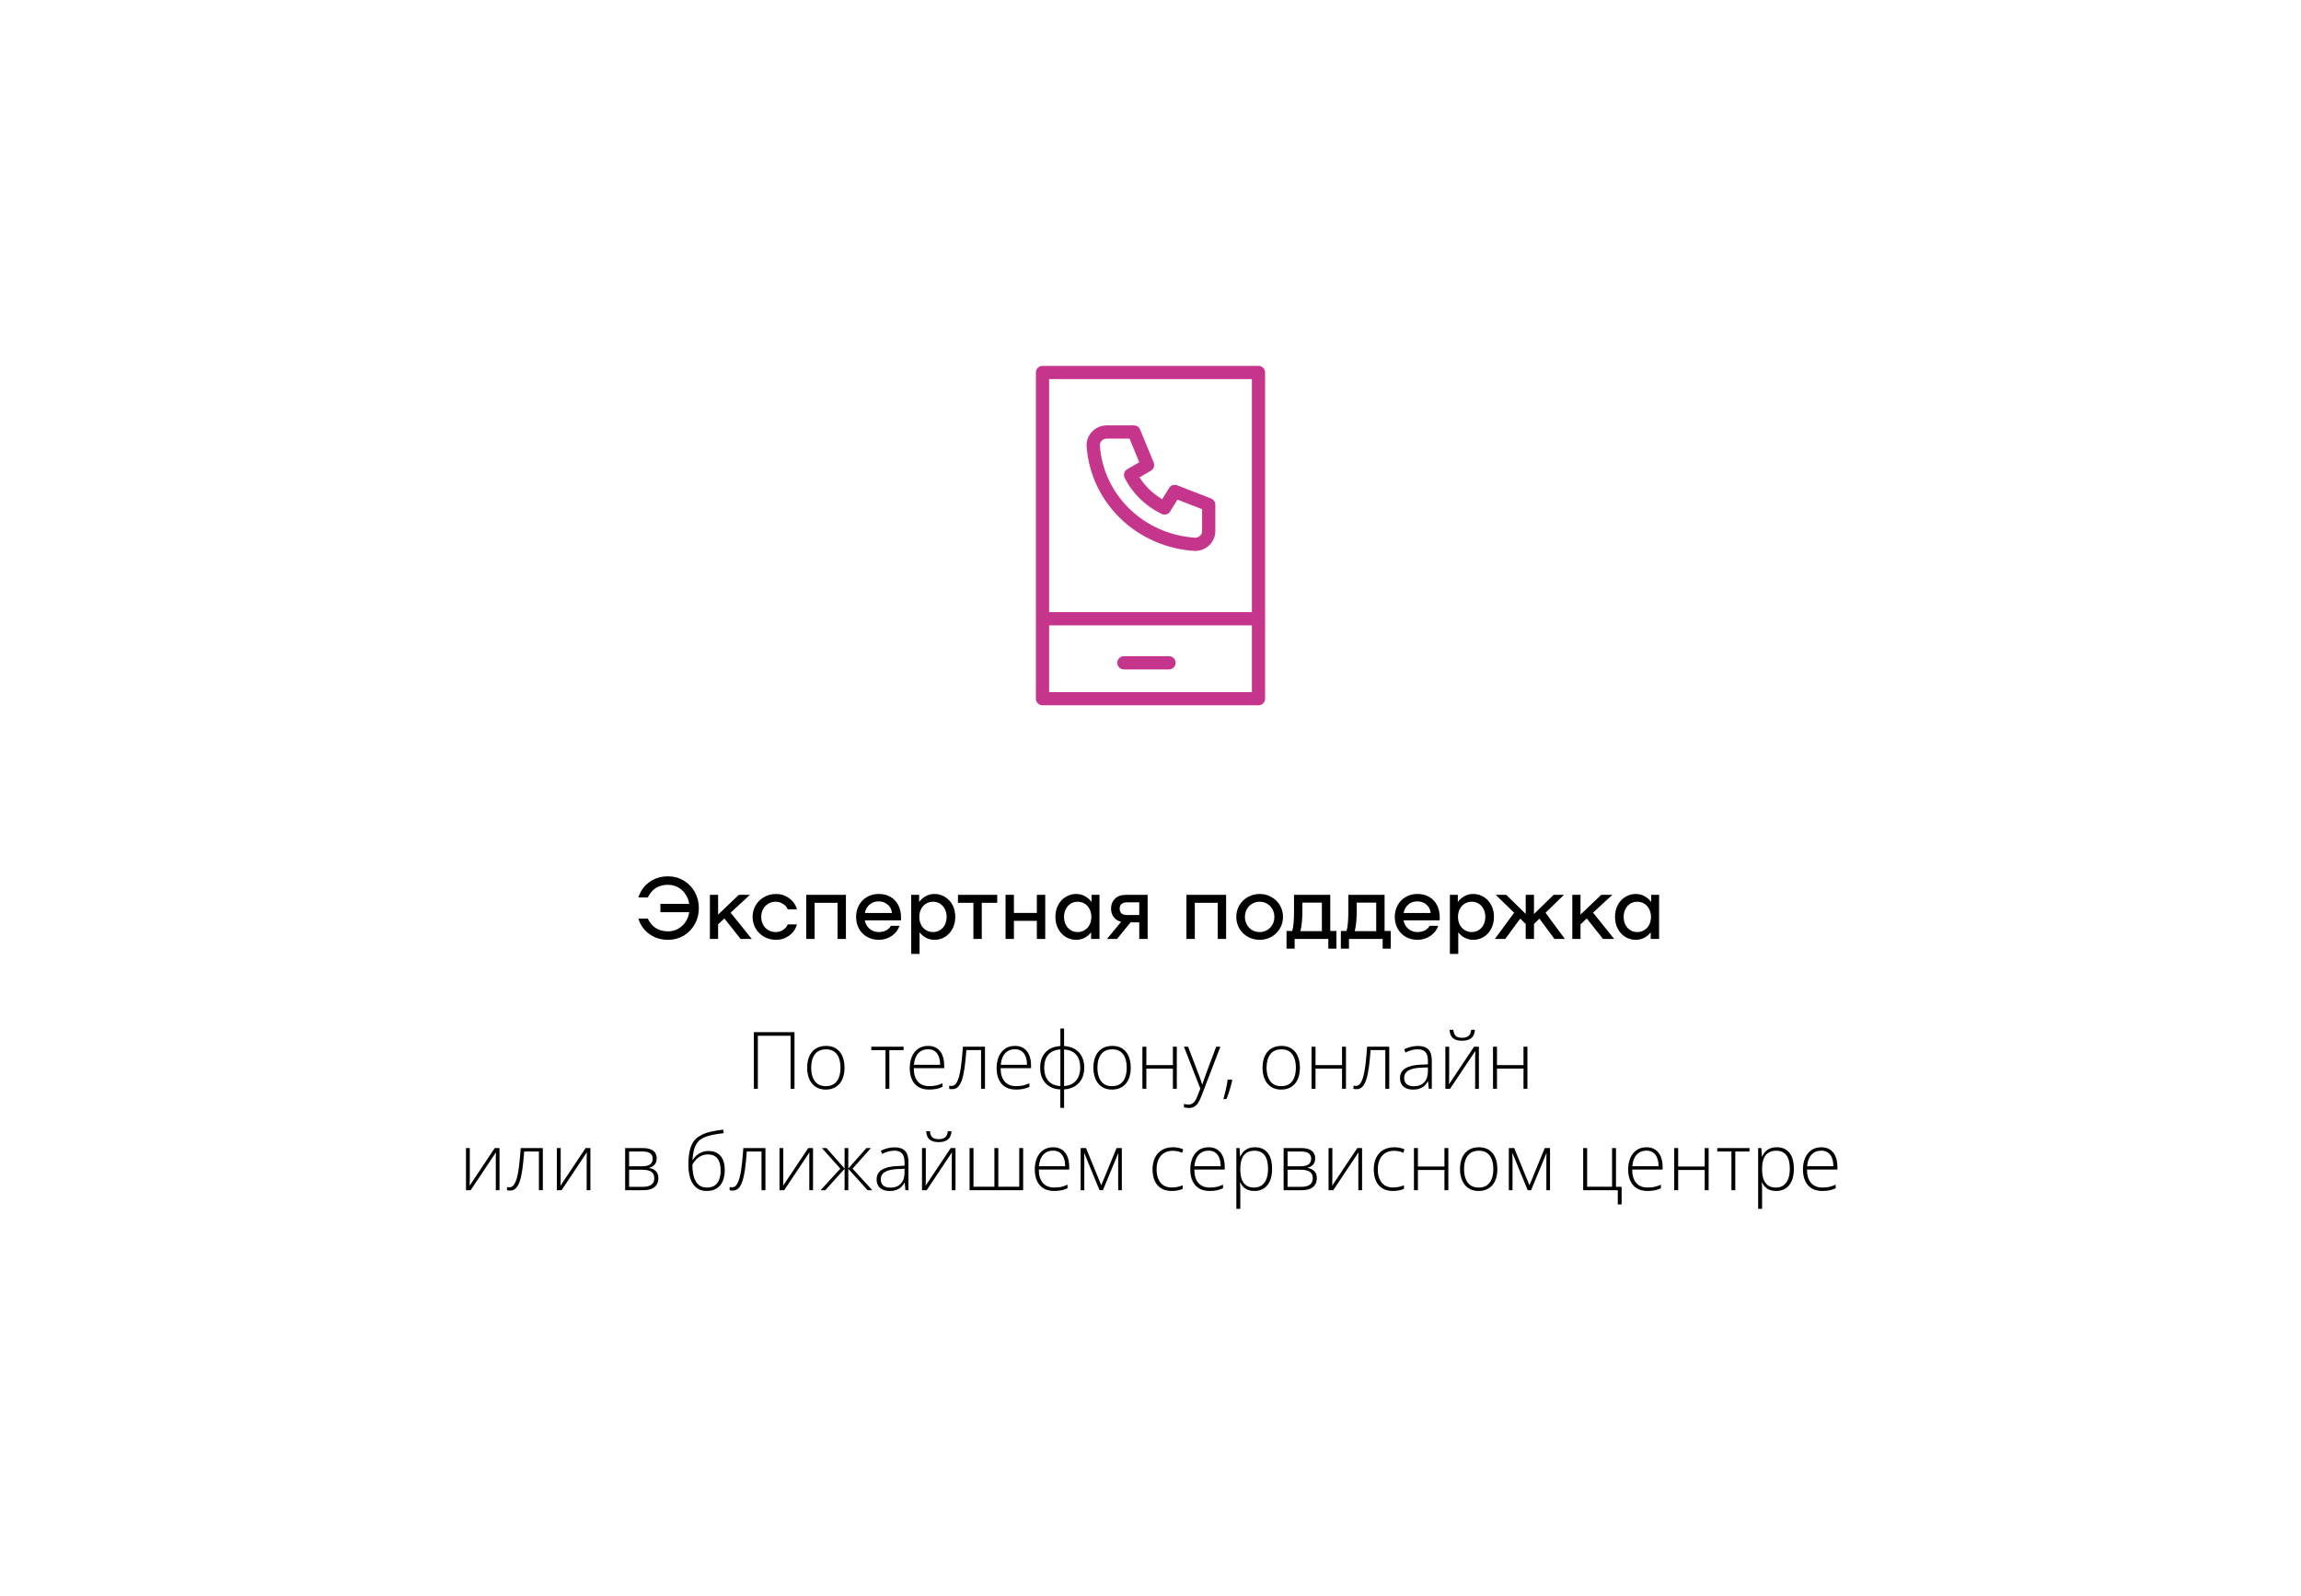<svg width="522" height="362" viewBox="0 0 522 362" fill="none" xmlns="http://www.w3.org/2000/svg">
<g filter="url(#filter0_d_474_3688)">
<rect x="41" y="37" width="440" height="280" rx="3" fill="white"/>
<path fill-rule="evenodd" clip-rule="evenodd" d="M236.5 79C235.672 79 235 79.672 235 80.5V154.5C235 155.328 235.672 156 236.5 156H285.5C286.328 156 287 155.328 287 154.5V136.37V80.5C287 79.672 286.328 79 285.5 79H261H236.5ZM284 82V134.87H238V82H261H284ZM284 153V137.87H238V153H284ZM254.966 144.86C254.138 144.86 253.466 145.532 253.466 146.36C253.466 147.188 254.138 147.86 254.966 147.86H265.205C266.034 147.86 266.705 147.188 266.705 146.36C266.705 145.532 266.034 144.86 265.205 144.86H254.966ZM249.949 95.954C250.243 95.668 250.65 95.5 251.083 95.5H256.245L258.449 100.857L255.723 102.447C255.037 102.847 254.782 103.713 255.141 104.421C256.945 107.976 259.899 110.844 263.539 112.589C264.231 112.921 265.061 112.677 265.464 112.024L267.12 109.34L272.708 111.513V116.483C272.708 116.866 272.552 117.242 272.26 117.527C271.974 117.804 271.582 117.97 271.163 117.98C265.522 117.635 260.211 115.3 256.225 111.425C252.241 107.552 249.855 102.407 249.501 96.959C249.511 96.589 249.666 96.228 249.949 95.954ZM251.083 92.5C249.881 92.5 248.72 92.964 247.857 93.802C246.993 94.642 246.5 95.791 246.5 96.998C246.5 97.029 246.501 97.06 246.503 97.091C246.892 103.316 249.61 109.178 254.134 113.576C258.656 117.972 264.669 120.602 271.037 120.978C271.066 120.979 271.095 120.98 271.125 120.98C272.327 120.98 273.488 120.516 274.351 119.678C275.215 118.838 275.708 117.689 275.708 116.483V110.487C275.708 109.869 275.329 109.313 274.752 109.089L267.044 106.092C266.369 105.829 265.604 106.086 265.224 106.702L263.65 109.251C261.554 108.014 259.795 106.313 258.515 104.291L261.089 102.79C261.736 102.413 262.005 101.616 261.721 100.923L258.637 93.429C258.406 92.867 257.858 92.5 257.25 92.5H251.083Z" fill="#C5358C"/>
<path d="M171.018 243V230.15H180.237V243H179.35V230.968H171.923V243H171.018ZM191.584 238.21C191.584 238.948 191.493 239.622 191.312 240.231C191.13 240.835 190.86 241.356 190.503 241.796C190.146 242.235 189.7 242.575 189.167 242.815C188.64 243.056 188.024 243.176 187.321 243.176C186.653 243.176 186.059 243.059 185.537 242.824C185.016 242.584 184.573 242.244 184.21 241.805C183.853 241.365 183.58 240.844 183.393 240.24C183.205 239.631 183.111 238.954 183.111 238.21C183.111 237.185 183.281 236.303 183.621 235.564C183.967 234.82 184.459 234.252 185.098 233.859C185.742 233.461 186.513 233.262 187.409 233.262C188.335 233.262 189.105 233.473 189.721 233.895C190.342 234.311 190.808 234.891 191.118 235.635C191.429 236.379 191.584 237.237 191.584 238.21ZM184.025 238.21C184.025 239.048 184.146 239.78 184.386 240.407C184.626 241.034 184.989 241.523 185.476 241.875C185.968 242.227 186.589 242.402 187.339 242.402C188.106 242.402 188.736 242.227 189.229 241.875C189.721 241.523 190.084 241.031 190.318 240.398C190.553 239.766 190.67 239.036 190.67 238.21C190.67 237.407 190.559 236.692 190.336 236.065C190.113 235.438 189.762 234.946 189.281 234.589C188.801 234.226 188.174 234.044 187.4 234.044C186.293 234.044 185.452 234.413 184.878 235.151C184.31 235.89 184.025 236.909 184.025 238.21ZM204.987 234.229H201.753V243H200.883V234.229H197.666V233.446H204.987V234.229ZM210.551 233.262C211.365 233.262 212.042 233.452 212.581 233.833C213.126 234.214 213.53 234.735 213.794 235.397C214.063 236.06 214.198 236.818 214.198 237.674V238.315H207.299C207.299 239.628 207.601 240.636 208.204 241.339C208.813 242.042 209.684 242.394 210.814 242.394C211.406 242.394 211.919 242.347 212.353 242.253C212.792 242.153 213.278 241.986 213.812 241.752V242.569C213.343 242.78 212.874 242.933 212.405 243.026C211.937 243.126 211.397 243.176 210.788 243.176C209.821 243.176 209.01 242.977 208.354 242.578C207.703 242.174 207.211 241.605 206.877 240.873C206.549 240.141 206.385 239.285 206.385 238.307C206.385 237.352 206.543 236.493 206.859 235.731C207.182 234.97 207.65 234.369 208.266 233.93C208.887 233.484 209.648 233.262 210.551 233.262ZM210.542 234.026C209.628 234.026 208.887 234.331 208.318 234.94C207.756 235.544 207.425 236.417 207.325 237.56H213.275C213.275 236.862 213.176 236.247 212.977 235.714C212.777 235.181 212.476 234.768 212.071 234.475C211.673 234.176 211.163 234.026 210.542 234.026ZM223.453 243H222.565V234.22H219.226C219.114 235.726 218.982 237.038 218.83 238.157C218.678 239.271 218.481 240.193 218.241 240.926C218.001 241.652 217.702 242.194 217.345 242.552C216.987 242.909 216.545 243.088 216.018 243.088C215.865 243.088 215.73 243.079 215.613 243.062C215.496 243.05 215.402 243.032 215.332 243.009V242.288C215.402 242.306 215.481 242.32 215.569 242.332C215.657 242.338 215.766 242.341 215.895 242.341C216.193 242.341 216.46 242.229 216.694 242.007C216.929 241.778 217.137 241.433 217.318 240.97C217.506 240.507 217.667 239.924 217.802 239.221C217.937 238.512 218.054 237.677 218.153 236.716C218.259 235.755 218.353 234.665 218.435 233.446H223.453V243ZM230.256 233.262C231.07 233.262 231.747 233.452 232.286 233.833C232.831 234.214 233.235 234.735 233.499 235.397C233.769 236.06 233.903 236.818 233.903 237.674V238.315H227.004C227.004 239.628 227.306 240.636 227.909 241.339C228.519 242.042 229.389 242.394 230.52 242.394C231.111 242.394 231.624 242.347 232.058 242.253C232.497 242.153 232.983 241.986 233.517 241.752V242.569C233.048 242.78 232.579 242.933 232.11 243.026C231.642 243.126 231.103 243.176 230.493 243.176C229.526 243.176 228.715 242.977 228.059 242.578C227.408 242.174 226.916 241.605 226.582 240.873C226.254 240.141 226.09 239.285 226.09 238.307C226.09 237.352 226.248 236.493 226.564 235.731C226.887 234.97 227.355 234.369 227.971 233.93C228.592 233.484 229.354 233.262 230.256 233.262ZM230.247 234.026C229.333 234.026 228.592 234.331 228.023 234.94C227.461 235.544 227.13 236.417 227.03 237.56H232.98C232.98 236.862 232.881 236.247 232.682 235.714C232.482 235.181 232.181 234.768 231.776 234.475C231.378 234.176 230.868 234.026 230.247 234.026ZM241.4 229.324V233.297C242.355 233.355 243.173 233.59 243.853 234C244.538 234.404 245.062 234.964 245.426 235.679C245.789 236.388 245.971 237.231 245.971 238.21C245.971 239.142 245.792 239.968 245.435 240.688C245.077 241.403 244.556 241.975 243.87 242.402C243.19 242.83 242.367 243.076 241.4 243.141V247.324H240.539V243.141C239.584 243.094 238.764 242.865 238.078 242.455C237.398 242.045 236.877 241.479 236.514 240.759C236.15 240.038 235.969 239.188 235.969 238.21C235.969 237.237 236.147 236.396 236.505 235.688C236.868 234.973 237.39 234.41 238.069 234C238.755 233.59 239.584 233.355 240.557 233.297V229.324H241.4ZM240.557 234.07C239.748 234.111 239.071 234.305 238.526 234.65C237.981 234.996 237.571 235.471 237.296 236.074C237.026 236.678 236.892 237.39 236.892 238.21C236.892 239.054 237.029 239.78 237.305 240.39C237.58 240.993 237.99 241.465 238.535 241.805C239.08 242.145 239.754 242.335 240.557 242.376V234.07ZM241.4 234.079V242.376C242.197 242.323 242.865 242.118 243.404 241.761C243.949 241.403 244.359 240.923 244.635 240.319C244.916 239.71 245.057 239.007 245.057 238.21C245.057 236.962 244.749 235.98 244.134 235.266C243.524 234.551 242.613 234.155 241.4 234.079ZM256.518 238.21C256.518 238.948 256.427 239.622 256.245 240.231C256.063 240.835 255.794 241.356 255.437 241.796C255.079 242.235 254.634 242.575 254.101 242.815C253.573 243.056 252.958 243.176 252.255 243.176C251.587 243.176 250.992 243.059 250.471 242.824C249.949 242.584 249.507 242.244 249.144 241.805C248.786 241.365 248.514 240.844 248.326 240.24C248.139 239.631 248.045 238.954 248.045 238.21C248.045 237.185 248.215 236.303 248.555 235.564C248.9 234.82 249.393 234.252 250.031 233.859C250.676 233.461 251.446 233.262 252.343 233.262C253.269 233.262 254.039 233.473 254.654 233.895C255.275 234.311 255.741 234.891 256.052 235.635C256.362 236.379 256.518 237.237 256.518 238.21ZM248.959 238.21C248.959 239.048 249.079 239.78 249.319 240.407C249.56 241.034 249.923 241.523 250.409 241.875C250.901 242.227 251.522 242.402 252.272 242.402C253.04 242.402 253.67 242.227 254.162 241.875C254.654 241.523 255.018 241.031 255.252 240.398C255.486 239.766 255.604 239.036 255.604 238.21C255.604 237.407 255.492 236.692 255.27 236.065C255.047 235.438 254.695 234.946 254.215 234.589C253.734 234.226 253.107 234.044 252.334 234.044C251.227 234.044 250.386 234.413 249.812 235.151C249.243 235.89 248.959 236.909 248.959 238.21ZM260.06 233.446V237.63H266.08V233.446H266.968V243H266.08V238.412H260.06V243H259.163V233.446H260.06ZM268.585 233.446H269.525L271.846 239.511C271.986 239.868 272.109 240.199 272.215 240.504C272.326 240.803 272.423 241.078 272.505 241.33C272.587 241.576 272.654 241.802 272.707 242.007H272.76C272.848 241.737 272.965 241.392 273.111 240.97C273.258 240.542 273.425 240.067 273.612 239.546L275.906 233.446H276.855L272.496 244.793C272.285 245.344 272.054 245.81 271.802 246.19C271.55 246.577 271.254 246.867 270.914 247.061C270.574 247.26 270.164 247.359 269.684 247.359C269.467 247.359 269.271 247.342 269.095 247.307C268.919 247.277 268.749 247.236 268.585 247.184V246.419C268.737 246.466 268.893 246.504 269.051 246.533C269.215 246.568 269.394 246.586 269.587 246.586C269.921 246.586 270.208 246.516 270.448 246.375C270.694 246.24 270.914 246.029 271.107 245.742C271.301 245.455 271.482 245.089 271.652 244.644L272.303 242.947L268.585 233.446ZM279.457 240.908L279.536 241.119C279.442 241.559 279.325 242.021 279.185 242.508C279.05 242.994 278.9 243.478 278.736 243.958C278.578 244.444 278.408 244.898 278.227 245.32H277.541C277.693 244.787 277.831 244.266 277.954 243.756C278.077 243.252 278.186 242.763 278.279 242.288C278.373 241.808 278.449 241.348 278.508 240.908H279.457ZM294.891 238.21C294.891 238.948 294.8 239.622 294.618 240.231C294.437 240.835 294.167 241.356 293.81 241.796C293.452 242.235 293.007 242.575 292.474 242.815C291.946 243.056 291.331 243.176 290.628 243.176C289.96 243.176 289.365 243.059 288.844 242.824C288.322 242.584 287.88 242.244 287.517 241.805C287.159 241.365 286.887 240.844 286.699 240.24C286.512 239.631 286.418 238.954 286.418 238.21C286.418 237.185 286.588 236.303 286.928 235.564C287.273 234.82 287.766 234.252 288.404 233.859C289.049 233.461 289.819 233.262 290.716 233.262C291.642 233.262 292.412 233.473 293.027 233.895C293.648 234.311 294.114 234.891 294.425 235.635C294.735 236.379 294.891 237.237 294.891 238.21ZM287.332 238.21C287.332 239.048 287.452 239.78 287.692 240.407C287.933 241.034 288.296 241.523 288.782 241.875C289.274 242.227 289.896 242.402 290.646 242.402C291.413 242.402 292.043 242.227 292.535 241.875C293.027 241.523 293.391 241.031 293.625 240.398C293.859 239.766 293.977 239.036 293.977 238.21C293.977 237.407 293.865 236.692 293.643 236.065C293.42 235.438 293.068 234.946 292.588 234.589C292.107 234.226 291.48 234.044 290.707 234.044C289.6 234.044 288.759 234.413 288.185 235.151C287.616 235.89 287.332 236.909 287.332 238.21ZM298.433 233.446V237.63H304.453V233.446H305.341V243H304.453V238.412H298.433V243H297.536V233.446H298.433ZM315.158 243H314.271V234.22H310.931C310.819 235.726 310.688 237.038 310.535 238.157C310.383 239.271 310.187 240.193 309.946 240.926C309.706 241.652 309.407 242.194 309.05 242.552C308.692 242.909 308.25 243.088 307.723 243.088C307.57 243.088 307.436 243.079 307.318 243.062C307.201 243.05 307.107 243.032 307.037 243.009V242.288C307.107 242.306 307.187 242.32 307.274 242.332C307.362 242.338 307.471 242.341 307.6 242.341C307.898 242.341 308.165 242.229 308.399 242.007C308.634 241.778 308.842 241.433 309.023 240.97C309.211 240.507 309.372 239.924 309.507 239.221C309.642 238.512 309.759 237.677 309.858 236.716C309.964 235.755 310.058 234.665 310.14 233.446H315.158V243ZM321.68 233.279C322.729 233.279 323.514 233.543 324.035 234.07C324.557 234.598 324.817 235.438 324.817 236.593V243H324.132L323.974 241.33H323.921C323.716 241.688 323.467 242.007 323.174 242.288C322.881 242.563 322.521 242.78 322.093 242.938C321.671 243.097 321.155 243.176 320.546 243.176C319.931 243.176 319.403 243.073 318.964 242.868C318.53 242.663 318.193 242.364 317.953 241.972C317.719 241.579 317.602 241.102 317.602 240.539C317.602 239.59 317.994 238.869 318.779 238.377C319.564 237.879 320.692 237.598 322.163 237.533L323.938 237.445V236.751C323.938 235.772 323.745 235.075 323.358 234.659C322.972 234.243 322.4 234.035 321.645 234.035C321.152 234.035 320.678 234.1 320.221 234.229C319.77 234.352 319.31 234.53 318.841 234.765L318.56 234.026C319.017 233.81 319.506 233.631 320.027 233.49C320.555 233.35 321.105 233.279 321.68 233.279ZM323.93 238.14L322.26 238.21C321.047 238.269 320.124 238.485 319.491 238.86C318.858 239.235 318.542 239.798 318.542 240.548C318.542 241.151 318.729 241.614 319.104 241.937C319.485 242.259 320.013 242.42 320.687 242.42C321.735 242.42 322.535 242.121 323.086 241.523C323.643 240.926 323.924 240.111 323.93 239.08V238.14ZM328.755 233.446V240.311C328.755 240.445 328.752 240.583 328.746 240.724C328.746 240.864 328.743 241.008 328.737 241.154C328.737 241.301 328.734 241.444 328.729 241.585C328.723 241.726 328.714 241.863 328.702 241.998L334.406 233.446H335.496V243H334.652V236.074C334.652 235.898 334.652 235.717 334.652 235.529C334.658 235.336 334.664 235.146 334.67 234.958C334.676 234.765 334.682 234.583 334.688 234.413L328.957 243H327.894V233.446H328.755ZM334.591 229.623C334.556 230.186 334.421 230.648 334.187 231.012C333.958 231.375 333.633 231.647 333.211 231.829C332.789 232.005 332.279 232.093 331.682 232.093C331.078 232.093 330.571 232.008 330.161 231.838C329.757 231.662 329.443 231.393 329.221 231.029C329.004 230.66 328.881 230.191 328.852 229.623H329.695C329.754 230.268 329.938 230.73 330.249 231.012C330.565 231.287 331.046 231.425 331.69 231.425C332.317 231.425 332.801 231.287 333.141 231.012C333.486 230.736 333.686 230.273 333.738 229.623H334.591ZM339.601 233.446V237.63H345.621V233.446H346.509V243H345.621V238.412H339.601V243H338.704V233.446H339.601ZM106.576 256.446V263.311C106.576 263.445 106.573 263.583 106.567 263.724C106.567 263.864 106.564 264.008 106.559 264.154C106.559 264.301 106.556 264.444 106.55 264.585C106.544 264.726 106.535 264.863 106.523 264.998L112.228 256.446H113.317V266H112.474V259.074C112.474 258.898 112.474 258.717 112.474 258.529C112.479 258.336 112.485 258.146 112.491 257.958C112.497 257.765 112.503 257.583 112.509 257.413L106.778 266H105.715V256.446H106.576ZM123.144 266H122.256V257.22H118.916C118.805 258.726 118.673 260.038 118.521 261.157C118.368 262.271 118.172 263.193 117.932 263.926C117.691 264.652 117.393 265.194 117.035 265.552C116.678 265.909 116.235 266.088 115.708 266.088C115.556 266.088 115.421 266.079 115.304 266.062C115.187 266.05 115.093 266.032 115.022 266.009V265.288C115.093 265.306 115.172 265.32 115.26 265.332C115.348 265.338 115.456 265.341 115.585 265.341C115.884 265.341 116.15 265.229 116.385 265.007C116.619 264.778 116.827 264.433 117.009 263.97C117.196 263.507 117.357 262.924 117.492 262.221C117.627 261.512 117.744 260.677 117.844 259.716C117.949 258.755 118.043 257.665 118.125 256.446H123.144V266ZM127.195 256.446V263.311C127.195 263.445 127.192 263.583 127.187 263.724C127.187 263.864 127.184 264.008 127.178 264.154C127.178 264.301 127.175 264.444 127.169 264.585C127.163 264.726 127.154 264.863 127.143 264.998L132.847 256.446H133.937V266H133.093V259.074C133.093 258.898 133.093 258.717 133.093 258.529C133.099 258.336 133.104 258.146 133.11 257.958C133.116 257.765 133.122 257.583 133.128 257.413L127.397 266H126.334V256.446H127.195ZM148.975 258.775C148.975 259.379 148.816 259.854 148.5 260.199C148.189 260.545 147.776 260.779 147.261 260.902V260.955C147.888 261.049 148.392 261.286 148.772 261.667C149.159 262.042 149.353 262.581 149.353 263.284C149.353 263.841 149.229 264.321 148.983 264.726C148.737 265.13 148.359 265.443 147.85 265.666C147.346 265.889 146.698 266 145.907 266H141.82V256.446H145.802C146.505 256.446 147.091 256.537 147.56 256.719C148.028 256.895 148.38 257.155 148.614 257.501C148.854 257.841 148.975 258.266 148.975 258.775ZM148.43 263.284C148.43 262.599 148.198 262.106 147.735 261.808C147.272 261.509 146.593 261.359 145.696 261.359H142.717V265.244H145.749C146.646 265.244 147.316 265.086 147.762 264.77C148.207 264.447 148.43 263.952 148.43 263.284ZM148.069 258.846C148.069 258.342 147.891 257.946 147.533 257.659C147.176 257.366 146.569 257.22 145.714 257.22H142.717V260.577H145.626C146.47 260.577 147.088 260.434 147.48 260.146C147.873 259.854 148.069 259.42 148.069 258.846ZM156.164 260.261C156.164 259.06 156.258 258.025 156.445 257.158C156.639 256.291 156.923 255.576 157.298 255.014C157.679 254.445 158.15 254.015 158.713 253.722C159.34 253.317 160.093 253.007 160.972 252.79C161.856 252.573 162.882 252.397 164.048 252.263L164.188 253.054C163.579 253.124 163.014 253.203 162.492 253.291C161.977 253.379 161.505 253.479 161.077 253.59C160.649 253.695 160.266 253.815 159.926 253.95C159.592 254.085 159.302 254.237 159.056 254.407C158.669 254.642 158.338 254.973 158.062 255.4C157.787 255.822 157.567 256.344 157.403 256.965C157.239 257.586 157.137 258.312 157.096 259.145H157.166C157.383 258.752 157.664 258.403 158.01 258.099C158.361 257.794 158.766 257.554 159.223 257.378C159.68 257.196 160.181 257.105 160.726 257.105C161.528 257.105 162.202 257.275 162.747 257.615C163.298 257.949 163.714 258.441 163.995 259.092C164.276 259.736 164.417 260.521 164.417 261.447C164.417 262.396 164.265 263.229 163.96 263.943C163.655 264.652 163.198 265.203 162.589 265.596C161.985 265.982 161.229 266.176 160.321 266.176C159.583 266.176 158.95 266.026 158.423 265.728C157.896 265.423 157.465 265.004 157.131 264.471C156.803 263.932 156.56 263.305 156.401 262.59C156.243 261.869 156.164 261.093 156.164 260.261ZM160.392 265.402C161.095 265.402 161.675 265.247 162.132 264.937C162.589 264.62 162.929 264.172 163.151 263.592C163.374 263.006 163.485 262.312 163.485 261.509C163.485 260.319 163.242 259.42 162.756 258.811C162.27 258.195 161.558 257.888 160.62 257.888C160.075 257.888 159.58 257.987 159.135 258.187C158.689 258.386 158.294 258.661 157.948 259.013C157.608 259.358 157.315 259.757 157.069 260.208C157.069 260.858 157.119 261.494 157.219 262.115C157.318 262.73 157.491 263.287 157.737 263.785C157.983 264.283 158.32 264.679 158.748 264.972C159.182 265.259 159.729 265.402 160.392 265.402ZM173.646 266H172.758V257.22H169.418C169.307 258.726 169.175 260.038 169.022 261.157C168.87 262.271 168.674 263.193 168.434 263.926C168.193 264.652 167.895 265.194 167.537 265.552C167.18 265.909 166.737 266.088 166.21 266.088C166.058 266.088 165.923 266.079 165.806 266.062C165.688 266.05 165.595 266.032 165.524 266.009V265.288C165.595 265.306 165.674 265.32 165.762 265.332C165.85 265.338 165.958 265.341 166.087 265.341C166.386 265.341 166.652 265.229 166.887 265.007C167.121 264.778 167.329 264.433 167.511 263.97C167.698 263.507 167.859 262.924 167.994 262.221C168.129 261.512 168.246 260.677 168.346 259.716C168.451 258.755 168.545 257.665 168.627 256.446H173.646V266ZM177.697 256.446V263.311C177.697 263.445 177.694 263.583 177.688 263.724C177.688 263.864 177.686 264.008 177.68 264.154C177.68 264.301 177.677 264.444 177.671 264.585C177.665 264.726 177.656 264.863 177.645 264.998L183.349 256.446H184.438V266H183.595V259.074C183.595 258.898 183.595 258.717 183.595 258.529C183.601 258.336 183.606 258.146 183.612 257.958C183.618 257.765 183.624 257.583 183.63 257.413L177.899 266H176.836V256.446H177.697ZM197.569 256.446L193.412 261.113L197.895 266H196.822L192.445 261.157V266H191.602V261.157L187.225 266H186.152L190.635 261.113L186.46 256.446H187.497L191.602 261.087V256.446H192.445V261.087L196.55 256.446H197.569ZM202.948 256.279C203.997 256.279 204.782 256.543 205.304 257.07C205.825 257.598 206.086 258.438 206.086 259.593V266H205.4L205.242 264.33H205.189C204.984 264.688 204.735 265.007 204.442 265.288C204.149 265.563 203.789 265.78 203.361 265.938C202.939 266.097 202.424 266.176 201.814 266.176C201.199 266.176 200.672 266.073 200.232 265.868C199.799 265.663 199.462 265.364 199.222 264.972C198.987 264.579 198.87 264.102 198.87 263.539C198.87 262.59 199.263 261.869 200.048 261.377C200.833 260.879 201.961 260.598 203.432 260.533L205.207 260.445V259.751C205.207 258.772 205.014 258.075 204.627 257.659C204.24 257.243 203.669 257.035 202.913 257.035C202.421 257.035 201.946 257.1 201.489 257.229C201.038 257.352 200.578 257.53 200.109 257.765L199.828 257.026C200.285 256.81 200.774 256.631 201.296 256.49C201.823 256.35 202.374 256.279 202.948 256.279ZM205.198 261.14L203.528 261.21C202.315 261.269 201.393 261.485 200.76 261.86C200.127 262.235 199.811 262.798 199.811 263.548C199.811 264.151 199.998 264.614 200.373 264.937C200.754 265.259 201.281 265.42 201.955 265.42C203.004 265.42 203.804 265.121 204.354 264.523C204.911 263.926 205.192 263.111 205.198 262.08V261.14ZM210.023 256.446V263.311C210.023 263.445 210.021 263.583 210.015 263.724C210.015 263.864 210.012 264.008 210.006 264.154C210.006 264.301 210.003 264.444 209.997 264.585C209.991 264.726 209.982 264.863 209.971 264.998L215.675 256.446H216.765V266H215.921V259.074C215.921 258.898 215.921 258.717 215.921 258.529C215.927 258.336 215.933 258.146 215.938 257.958C215.944 257.765 215.95 257.583 215.956 257.413L210.226 266H209.162V256.446H210.023ZM215.859 252.623C215.824 253.186 215.689 253.648 215.455 254.012C215.227 254.375 214.901 254.647 214.479 254.829C214.058 255.005 213.548 255.093 212.95 255.093C212.347 255.093 211.84 255.008 211.43 254.838C211.025 254.662 210.712 254.393 210.489 254.029C210.272 253.66 210.149 253.191 210.12 252.623H210.964C211.022 253.268 211.207 253.73 211.518 254.012C211.834 254.287 212.314 254.425 212.959 254.425C213.586 254.425 214.069 254.287 214.409 254.012C214.755 253.736 214.954 253.273 215.007 252.623H215.859ZM232.11 256.446V266H219.955V256.446H220.843V265.218H225.589V256.446H226.477V265.218H231.223V256.446H232.11ZM238.913 256.262C239.728 256.262 240.404 256.452 240.943 256.833C241.488 257.214 241.893 257.735 242.156 258.397C242.426 259.06 242.561 259.818 242.561 260.674V261.315H235.661C235.661 262.628 235.963 263.636 236.566 264.339C237.176 265.042 238.046 265.394 239.177 265.394C239.769 265.394 240.281 265.347 240.715 265.253C241.154 265.153 241.641 264.986 242.174 264.752V265.569C241.705 265.78 241.236 265.933 240.768 266.026C240.299 266.126 239.76 266.176 239.15 266.176C238.184 266.176 237.372 265.977 236.716 265.578C236.065 265.174 235.573 264.605 235.239 263.873C234.911 263.141 234.747 262.285 234.747 261.307C234.747 260.352 234.905 259.493 235.222 258.731C235.544 257.97 236.013 257.369 236.628 256.93C237.249 256.484 238.011 256.262 238.913 256.262ZM238.904 257.026C237.99 257.026 237.249 257.331 236.681 257.94C236.118 258.544 235.787 259.417 235.688 260.56H241.638C241.638 259.862 241.538 259.247 241.339 258.714C241.14 258.181 240.838 257.768 240.434 257.475C240.035 257.176 239.525 257.026 238.904 257.026ZM254.496 256.446V266H253.67V259.127C253.67 258.869 253.673 258.623 253.679 258.389C253.69 258.154 253.702 257.902 253.714 257.633H253.67L250.207 266H249.434L245.997 257.624H245.953C245.965 257.894 245.974 258.148 245.979 258.389C245.985 258.623 245.988 258.887 245.988 259.18V266H245.153V256.446H246.375L249.829 264.884L253.301 256.446H254.496ZM265.843 266.176C264.894 266.176 264.091 265.979 263.435 265.587C262.784 265.188 262.292 264.623 261.958 263.891C261.63 263.152 261.466 262.279 261.466 261.271C261.466 260.223 261.656 259.326 262.037 258.582C262.418 257.832 262.954 257.258 263.646 256.859C264.337 256.461 265.148 256.262 266.08 256.262C266.537 256.262 266.962 256.303 267.354 256.385C267.747 256.467 268.102 256.581 268.418 256.728L268.181 257.51C267.853 257.363 267.504 257.252 267.135 257.176C266.766 257.1 266.411 257.062 266.071 257.062C265.286 257.062 264.618 257.234 264.067 257.58C263.522 257.92 263.104 258.406 262.811 259.039C262.523 259.666 262.38 260.407 262.38 261.263C262.38 262.065 262.503 262.777 262.749 263.398C262.995 264.014 263.373 264.5 263.883 264.857C264.393 265.209 265.046 265.385 265.843 265.385C266.306 265.385 266.745 265.338 267.161 265.244C267.583 265.15 267.967 265.03 268.312 264.884V265.692C268.002 265.833 267.642 265.947 267.231 266.035C266.827 266.129 266.364 266.176 265.843 266.176ZM274.192 256.262C275.007 256.262 275.684 256.452 276.223 256.833C276.768 257.214 277.172 257.735 277.436 258.397C277.705 259.06 277.84 259.818 277.84 260.674V261.315H270.94C270.94 262.628 271.242 263.636 271.846 264.339C272.455 265.042 273.325 265.394 274.456 265.394C275.048 265.394 275.561 265.347 275.994 265.253C276.434 265.153 276.92 264.986 277.453 264.752V265.569C276.984 265.78 276.516 265.933 276.047 266.026C275.578 266.126 275.039 266.176 274.43 266.176C273.463 266.176 272.651 265.977 271.995 265.578C271.345 265.174 270.853 264.605 270.519 263.873C270.19 263.141 270.026 262.285 270.026 261.307C270.026 260.352 270.185 259.493 270.501 258.731C270.823 257.97 271.292 257.369 271.907 256.93C272.528 256.484 273.29 256.262 274.192 256.262ZM274.184 257.026C273.27 257.026 272.528 257.331 271.96 257.94C271.397 258.544 271.066 259.417 270.967 260.56H276.917C276.917 259.862 276.817 259.247 276.618 258.714C276.419 258.181 276.117 257.768 275.713 257.475C275.314 257.176 274.805 257.026 274.184 257.026ZM284.704 256.262C285.935 256.262 286.887 256.675 287.561 257.501C288.24 258.327 288.58 259.546 288.58 261.157C288.58 262.235 288.419 263.149 288.097 263.899C287.774 264.644 287.314 265.209 286.717 265.596C286.125 265.982 285.413 266.176 284.581 266.176C284.007 266.176 283.506 266.091 283.078 265.921C282.656 265.745 282.305 265.511 282.023 265.218C281.742 264.919 281.525 264.591 281.373 264.233H281.312C281.329 264.567 281.344 264.916 281.355 265.279C281.367 265.643 281.373 265.985 281.373 266.308V270.228H280.477V256.446H281.215L281.32 258.354H281.373C281.531 257.99 281.754 257.647 282.041 257.325C282.328 257.003 282.691 256.745 283.131 256.552C283.57 256.358 284.095 256.262 284.704 256.262ZM284.59 257.044C283.869 257.044 283.269 257.202 282.788 257.519C282.313 257.829 281.959 258.286 281.725 258.89C281.496 259.487 281.379 260.22 281.373 261.087V261.236C281.373 262.168 281.487 262.944 281.716 263.565C281.95 264.181 282.299 264.641 282.762 264.945C283.23 265.25 283.811 265.402 284.502 265.402C285.182 265.402 285.756 265.235 286.225 264.901C286.693 264.567 287.051 264.084 287.297 263.451C287.543 262.818 287.666 262.051 287.666 261.148C287.666 259.807 287.408 258.787 286.893 258.09C286.383 257.393 285.615 257.044 284.59 257.044ZM298.354 258.775C298.354 259.379 298.195 259.854 297.879 260.199C297.568 260.545 297.155 260.779 296.64 260.902V260.955C297.267 261.049 297.771 261.286 298.151 261.667C298.538 262.042 298.731 262.581 298.731 263.284C298.731 263.841 298.608 264.321 298.362 264.726C298.116 265.13 297.738 265.443 297.229 265.666C296.725 265.889 296.077 266 295.286 266H291.199V256.446H295.181C295.884 256.446 296.47 256.537 296.938 256.719C297.407 256.895 297.759 257.155 297.993 257.501C298.233 257.841 298.354 258.266 298.354 258.775ZM297.809 263.284C297.809 262.599 297.577 262.106 297.114 261.808C296.651 261.509 295.972 261.359 295.075 261.359H292.096V265.244H295.128C296.024 265.244 296.695 265.086 297.141 264.77C297.586 264.447 297.809 263.952 297.809 263.284ZM297.448 258.846C297.448 258.342 297.27 257.946 296.912 257.659C296.555 257.366 295.948 257.22 295.093 257.22H292.096V260.577H295.005C295.849 260.577 296.467 260.434 296.859 260.146C297.252 259.854 297.448 259.42 297.448 258.846ZM302.256 256.446V263.311C302.256 263.445 302.253 263.583 302.247 263.724C302.247 263.864 302.244 264.008 302.238 264.154C302.238 264.301 302.235 264.444 302.229 264.585C302.224 264.726 302.215 264.863 302.203 264.998L307.907 256.446H308.997V266H308.153V259.074C308.153 258.898 308.153 258.717 308.153 258.529C308.159 258.336 308.165 258.146 308.171 257.958C308.177 257.765 308.183 257.583 308.188 257.413L302.458 266H301.395V256.446H302.256ZM316.028 266.176C315.079 266.176 314.276 265.979 313.62 265.587C312.97 265.188 312.478 264.623 312.144 263.891C311.815 263.152 311.651 262.279 311.651 261.271C311.651 260.223 311.842 259.326 312.223 258.582C312.604 257.832 313.14 257.258 313.831 256.859C314.522 256.461 315.334 256.262 316.266 256.262C316.723 256.262 317.147 256.303 317.54 256.385C317.933 256.467 318.287 256.581 318.604 256.728L318.366 257.51C318.038 257.363 317.689 257.252 317.32 257.176C316.951 257.1 316.597 257.062 316.257 257.062C315.472 257.062 314.804 257.234 314.253 257.58C313.708 257.92 313.289 258.406 312.996 259.039C312.709 259.666 312.565 260.407 312.565 261.263C312.565 262.065 312.688 262.777 312.935 263.398C313.181 264.014 313.559 264.5 314.068 264.857C314.578 265.209 315.231 265.385 316.028 265.385C316.491 265.385 316.931 265.338 317.347 265.244C317.769 265.15 318.152 265.03 318.498 264.884V265.692C318.188 265.833 317.827 265.947 317.417 266.035C317.013 266.129 316.55 266.176 316.028 266.176ZM321.662 256.446V260.63H327.683V256.446H328.57V266H327.683V261.412H321.662V266H320.766V256.446H321.662ZM339.688 261.21C339.688 261.948 339.598 262.622 339.416 263.231C339.234 263.835 338.965 264.356 338.607 264.796C338.25 265.235 337.805 265.575 337.271 265.815C336.744 266.056 336.129 266.176 335.426 266.176C334.758 266.176 334.163 266.059 333.642 265.824C333.12 265.584 332.678 265.244 332.314 264.805C331.957 264.365 331.685 263.844 331.497 263.24C331.31 262.631 331.216 261.954 331.216 261.21C331.216 260.185 331.386 259.303 331.726 258.564C332.071 257.82 332.563 257.252 333.202 256.859C333.847 256.461 334.617 256.262 335.514 256.262C336.439 256.262 337.21 256.473 337.825 256.895C338.446 257.311 338.912 257.891 339.223 258.635C339.533 259.379 339.688 260.237 339.688 261.21ZM332.13 261.21C332.13 262.048 332.25 262.78 332.49 263.407C332.73 264.034 333.094 264.523 333.58 264.875C334.072 265.227 334.693 265.402 335.443 265.402C336.211 265.402 336.841 265.227 337.333 264.875C337.825 264.523 338.188 264.031 338.423 263.398C338.657 262.766 338.774 262.036 338.774 261.21C338.774 260.407 338.663 259.692 338.44 259.065C338.218 258.438 337.866 257.946 337.386 257.589C336.905 257.226 336.278 257.044 335.505 257.044C334.397 257.044 333.557 257.413 332.982 258.151C332.414 258.89 332.13 259.909 332.13 261.21ZM351.633 256.446V266H350.807V259.127C350.807 258.869 350.81 258.623 350.815 258.389C350.827 258.154 350.839 257.902 350.851 257.633H350.807L347.344 266H346.57L343.134 257.624H343.09C343.102 257.894 343.11 258.148 343.116 258.389C343.122 258.623 343.125 258.887 343.125 259.18V266H342.29V256.446H343.512L346.966 264.884L350.438 256.446H351.633ZM367.875 269.234H367.005V266H359.156V256.446H360.053V265.218H365.713V256.446H366.601V265.227H367.875V269.234ZM373.526 256.262C374.341 256.262 375.018 256.452 375.557 256.833C376.102 257.214 376.506 257.735 376.77 258.397C377.039 259.06 377.174 259.818 377.174 260.674V261.315H370.274C370.274 262.628 370.576 263.636 371.18 264.339C371.789 265.042 372.659 265.394 373.79 265.394C374.382 265.394 374.895 265.347 375.328 265.253C375.768 265.153 376.254 264.986 376.787 264.752V265.569C376.318 265.78 375.85 265.933 375.381 266.026C374.912 266.126 374.373 266.176 373.764 266.176C372.797 266.176 371.985 265.977 371.329 265.578C370.679 265.174 370.187 264.605 369.853 263.873C369.524 263.141 369.36 262.285 369.36 261.307C369.36 260.352 369.519 259.493 369.835 258.731C370.157 257.97 370.626 257.369 371.241 256.93C371.862 256.484 372.624 256.262 373.526 256.262ZM373.518 257.026C372.604 257.026 371.862 257.331 371.294 257.94C370.731 258.544 370.4 259.417 370.301 260.56H376.251C376.251 259.862 376.151 259.247 375.952 258.714C375.753 258.181 375.451 257.768 375.047 257.475C374.648 257.176 374.139 257.026 373.518 257.026ZM380.707 256.446V260.63H386.728V256.446H387.615V266H386.728V261.412H380.707V266H379.811V256.446H380.707ZM396.896 257.229H393.662V266H392.792V257.229H389.575V256.446H396.896V257.229ZM403.075 256.262C404.306 256.262 405.258 256.675 405.932 257.501C406.611 258.327 406.951 259.546 406.951 261.157C406.951 262.235 406.79 263.149 406.468 263.899C406.146 264.644 405.686 265.209 405.088 265.596C404.496 265.982 403.784 266.176 402.952 266.176C402.378 266.176 401.877 266.091 401.449 265.921C401.027 265.745 400.676 265.511 400.395 265.218C400.113 264.919 399.896 264.591 399.744 264.233H399.683C399.7 264.567 399.715 264.916 399.727 265.279C399.738 265.643 399.744 265.985 399.744 266.308V270.228H398.848V256.446H399.586L399.691 258.354H399.744C399.902 257.99 400.125 257.647 400.412 257.325C400.699 257.003 401.062 256.745 401.502 256.552C401.941 256.358 402.466 256.262 403.075 256.262ZM402.961 257.044C402.24 257.044 401.64 257.202 401.159 257.519C400.685 257.829 400.33 258.286 400.096 258.89C399.867 259.487 399.75 260.22 399.744 261.087V261.236C399.744 262.168 399.858 262.944 400.087 263.565C400.321 264.181 400.67 264.641 401.133 264.945C401.602 265.25 402.182 265.402 402.873 265.402C403.553 265.402 404.127 265.235 404.596 264.901C405.064 264.567 405.422 264.084 405.668 263.451C405.914 262.818 406.037 262.051 406.037 261.148C406.037 259.807 405.779 258.787 405.264 258.09C404.754 257.393 403.986 257.044 402.961 257.044ZM413.183 256.262C413.997 256.262 414.674 256.452 415.213 256.833C415.758 257.214 416.162 257.735 416.426 258.397C416.695 259.06 416.83 259.818 416.83 260.674V261.315H409.931C409.931 262.628 410.232 263.636 410.836 264.339C411.445 265.042 412.315 265.394 413.446 265.394C414.038 265.394 414.551 265.347 414.984 265.253C415.424 265.153 415.91 264.986 416.443 264.752V265.569C415.975 265.78 415.506 265.933 415.037 266.026C414.568 266.126 414.029 266.176 413.42 266.176C412.453 266.176 411.642 265.977 410.985 265.578C410.335 265.174 409.843 264.605 409.509 263.873C409.181 263.141 409.017 262.285 409.017 261.307C409.017 260.352 409.175 259.493 409.491 258.731C409.813 257.97 410.282 257.369 410.897 256.93C411.519 256.484 412.28 256.262 413.183 256.262ZM413.174 257.026C412.26 257.026 411.519 257.331 410.95 257.94C410.388 258.544 410.057 259.417 409.957 260.56H415.907C415.907 259.862 415.808 259.247 415.608 258.714C415.409 258.181 415.107 257.768 414.703 257.475C414.305 257.176 413.795 257.026 413.174 257.026Z" fill="black"/>
<path d="M151.558 194.8C152.851 194.8 154.031 195.12 155.098 195.76C156.164 196.387 157.004 197.253 157.618 198.36C158.231 199.453 158.538 200.667 158.538 202C158.538 203.333 158.231 204.553 157.618 205.66C157.004 206.753 156.164 207.62 155.098 208.26C154.031 208.887 152.851 209.2 151.558 209.2C149.931 209.2 148.518 208.767 147.318 207.9C146.118 207.033 145.284 205.867 144.818 204.4H146.958C147.878 206.32 149.411 207.28 151.558 207.28C152.371 207.28 153.118 207.093 153.798 206.72C154.478 206.347 155.044 205.833 155.498 205.18C155.951 204.513 156.238 203.767 156.358 202.94H149.818V201.06H156.358C156.238 200.233 155.951 199.493 155.498 198.84C155.044 198.173 154.478 197.653 153.798 197.28C153.118 196.907 152.371 196.72 151.558 196.72C149.411 196.72 147.878 197.68 146.958 199.6H144.818C145.284 198.133 146.118 196.967 147.318 196.1C148.518 195.233 149.931 194.8 151.558 194.8ZM164.327 204.36L162.907 205.68V209H161.047V199H162.907V203.48L167.607 199H170.127L165.747 203.04L170.547 209H168.007L164.327 204.36ZM170.733 204C170.733 203.04 170.967 202.167 171.433 201.38C171.9 200.58 172.54 199.953 173.353 199.5C174.167 199.033 175.067 198.8 176.053 198.8C177.16 198.8 178.153 199.127 179.033 199.78C179.927 200.42 180.513 201.26 180.793 202.3H178.713C178.487 201.767 178.12 201.347 177.613 201.04C177.12 200.72 176.567 200.56 175.953 200.56C175.327 200.56 174.767 200.713 174.273 201.02C173.78 201.313 173.393 201.727 173.113 202.26C172.833 202.78 172.693 203.36 172.693 204C172.693 204.64 172.833 205.227 173.113 205.76C173.393 206.28 173.78 206.693 174.273 207C174.767 207.293 175.327 207.44 175.953 207.44C176.567 207.44 177.12 207.287 177.613 206.98C178.12 206.66 178.487 206.233 178.713 205.7H180.793C180.513 206.74 179.927 207.587 179.033 208.24C178.153 208.88 177.16 209.2 176.053 209.2C175.067 209.2 174.167 208.973 173.353 208.52C172.54 208.053 171.9 207.427 171.433 206.64C170.967 205.84 170.733 204.96 170.733 204ZM191.903 209H190.003V200.8H184.803V209H182.903V199H191.903V209ZM199.33 198.8C200.356 198.8 201.25 199.02 202.01 199.46C202.783 199.9 203.376 200.527 203.79 201.34C204.203 202.14 204.41 203.08 204.41 204.16C204.41 204.44 204.403 204.647 204.39 204.78H196.19C196.323 205.553 196.683 206.193 197.27 206.7C197.87 207.193 198.563 207.44 199.35 207.44C200.643 207.44 201.563 206.967 202.11 206.02H204.07C203.75 206.953 203.156 207.72 202.29 208.32C201.423 208.907 200.443 209.2 199.35 209.2C198.376 209.2 197.496 208.98 196.71 208.54C195.923 208.087 195.31 207.467 194.87 206.68C194.43 205.88 194.21 204.987 194.21 204C194.21 203.013 194.43 202.127 194.87 201.34C195.31 200.54 195.916 199.92 196.69 199.48C197.476 199.027 198.356 198.8 199.33 198.8ZM199.29 200.48C198.503 200.48 197.823 200.727 197.25 201.22C196.69 201.713 196.343 202.347 196.21 203.12H202.35C202.27 202.32 201.943 201.68 201.37 201.2C200.81 200.72 200.116 200.48 199.29 200.48ZM211.991 198.8C212.871 198.8 213.671 199.027 214.391 199.48C215.111 199.92 215.678 200.533 216.091 201.32C216.505 202.107 216.711 203 216.711 204C216.711 205 216.505 205.893 216.091 206.68C215.678 207.467 215.111 208.087 214.391 208.54C213.671 208.98 212.871 209.2 211.991 209.2C211.325 209.2 210.698 209.053 210.111 208.76C209.525 208.453 209.025 208.033 208.611 207.5V212.4H206.711V199H208.511V200.62C208.938 200.047 209.451 199.6 210.051 199.28C210.651 198.96 211.298 198.8 211.991 198.8ZM211.671 207.44C212.258 207.44 212.785 207.293 213.251 207C213.718 206.707 214.085 206.3 214.351 205.78C214.618 205.247 214.751 204.653 214.751 204C214.751 203.347 214.618 202.76 214.351 202.24C214.085 201.707 213.718 201.293 213.251 201C212.785 200.707 212.258 200.56 211.671 200.56C211.085 200.56 210.551 200.707 210.071 201C209.591 201.293 209.218 201.707 208.951 202.24C208.685 202.76 208.551 203.347 208.551 204C208.551 204.653 208.685 205.247 208.951 205.78C209.218 206.3 209.591 206.707 210.071 207C210.551 207.293 211.085 207.44 211.671 207.44ZM226.225 200.8H222.725V209H220.825V200.8H217.325V199H226.225V200.8ZM237.118 199V209H235.218V204.9H230.018V209H228.118V199H230.018V203.1H235.218V199H237.118ZM249.425 199V209H247.525V207.5C247.111 208.033 246.611 208.453 246.025 208.76C245.438 209.053 244.811 209.2 244.145 209.2C243.265 209.2 242.465 208.98 241.745 208.54C241.025 208.087 240.458 207.467 240.045 206.68C239.631 205.893 239.425 205 239.425 204C239.425 203 239.631 202.107 240.045 201.32C240.458 200.533 241.025 199.92 241.745 199.48C242.465 199.027 243.265 198.8 244.145 198.8C244.838 198.8 245.485 198.96 246.085 199.28C246.685 199.6 247.198 200.047 247.625 200.62V199H249.425ZM244.465 207.44C245.051 207.44 245.585 207.293 246.065 207C246.545 206.707 246.918 206.3 247.185 205.78C247.451 205.247 247.585 204.653 247.585 204C247.585 203.347 247.451 202.76 247.185 202.24C246.918 201.707 246.545 201.293 246.065 201C245.585 200.707 245.051 200.56 244.465 200.56C243.878 200.56 243.351 200.707 242.885 201C242.418 201.293 242.051 201.707 241.785 202.24C241.518 202.76 241.385 203.347 241.385 204C241.385 204.653 241.518 205.247 241.785 205.78C242.051 206.3 242.418 206.707 242.885 207C243.351 207.293 243.878 207.44 244.465 207.44ZM260.349 209H258.449V205.24H256.489L253.409 209H251.129L254.329 205.12C253.609 204.933 253.049 204.573 252.649 204.04C252.249 203.493 252.049 202.853 252.049 202.12C252.049 201.213 252.343 200.467 252.929 199.88C253.529 199.293 254.356 199 255.409 199H260.349V209ZM258.449 203.58V200.7H255.669C255.123 200.7 254.709 200.827 254.429 201.08C254.149 201.32 254.009 201.673 254.009 202.14C254.009 202.607 254.149 202.967 254.429 203.22C254.709 203.46 255.123 203.58 255.669 203.58H258.449ZM278.153 209H276.253V200.8H271.053V209H269.153V199H278.153V209ZM285.78 209.2C284.793 209.2 283.893 208.973 283.08 208.52C282.266 208.053 281.626 207.427 281.16 206.64C280.693 205.84 280.46 204.96 280.46 204C280.46 203.04 280.693 202.167 281.16 201.38C281.626 200.58 282.266 199.953 283.08 199.5C283.893 199.033 284.793 198.8 285.78 198.8C286.753 198.8 287.64 199.033 288.44 199.5C289.253 199.953 289.893 200.58 290.36 201.38C290.826 202.167 291.06 203.04 291.06 204C291.06 204.96 290.826 205.84 290.36 206.64C289.893 207.427 289.253 208.053 288.44 208.52C287.64 208.973 286.753 209.2 285.78 209.2ZM285.78 207.44C286.393 207.44 286.953 207.293 287.46 207C287.966 206.693 288.366 206.28 288.66 205.76C288.953 205.227 289.1 204.64 289.1 204C289.1 203.36 288.953 202.78 288.66 202.26C288.366 201.727 287.966 201.313 287.46 201.02C286.953 200.713 286.393 200.56 285.78 200.56C285.153 200.56 284.58 200.713 284.06 201.02C283.553 201.313 283.153 201.727 282.86 202.26C282.566 202.78 282.42 203.36 282.42 204C282.42 204.64 282.566 205.227 282.86 205.76C283.153 206.28 283.553 206.693 284.06 207C284.58 207.293 285.153 207.44 285.78 207.44ZM303.179 207.2V211.2H301.339V209H293.699V211.2H291.859V207.2H293.139C293.419 206.4 293.559 204.867 293.559 202.6V199H301.779V207.2H303.179ZM299.879 207.24V200.76H295.459V202.54C295.459 204.54 295.306 206.107 294.999 207.24H299.879ZM315.503 207.2V211.2H313.663V209H306.023V211.2H304.183V207.2H305.463C305.743 206.4 305.883 204.867 305.883 202.6V199H314.103V207.2H315.503ZM312.203 207.24V200.76H307.783V202.54C307.783 204.54 307.63 206.107 307.323 207.24H312.203ZM321.537 198.8C322.563 198.8 323.457 199.02 324.217 199.46C324.99 199.9 325.583 200.527 325.997 201.34C326.41 202.14 326.617 203.08 326.617 204.16C326.617 204.44 326.61 204.647 326.597 204.78H318.397C318.53 205.553 318.89 206.193 319.477 206.7C320.077 207.193 320.77 207.44 321.557 207.44C322.85 207.44 323.77 206.967 324.317 206.02H326.277C325.957 206.953 325.363 207.72 324.497 208.32C323.63 208.907 322.65 209.2 321.557 209.2C320.583 209.2 319.703 208.98 318.917 208.54C318.13 208.087 317.517 207.467 317.077 206.68C316.637 205.88 316.417 204.987 316.417 204C316.417 203.013 316.637 202.127 317.077 201.34C317.517 200.54 318.123 199.92 318.897 199.48C319.683 199.027 320.563 198.8 321.537 198.8ZM321.497 200.48C320.71 200.48 320.03 200.727 319.457 201.22C318.897 201.713 318.55 202.347 318.417 203.12H324.557C324.477 202.32 324.15 201.68 323.577 201.2C323.017 200.72 322.323 200.48 321.497 200.48ZM334.198 198.8C335.078 198.8 335.878 199.027 336.598 199.48C337.318 199.92 337.885 200.533 338.298 201.32C338.712 202.107 338.918 203 338.918 204C338.918 205 338.712 205.893 338.298 206.68C337.885 207.467 337.318 208.087 336.598 208.54C335.878 208.98 335.078 209.2 334.198 209.2C333.532 209.2 332.905 209.053 332.318 208.76C331.732 208.453 331.232 208.033 330.818 207.5V212.4H328.918V199H330.718V200.62C331.145 200.047 331.658 199.6 332.258 199.28C332.858 198.96 333.505 198.8 334.198 198.8ZM333.878 207.44C334.465 207.44 334.992 207.293 335.458 207C335.925 206.707 336.292 206.3 336.558 205.78C336.825 205.247 336.958 204.653 336.958 204C336.958 203.347 336.825 202.76 336.558 202.24C336.292 201.707 335.925 201.293 335.458 201C334.992 200.707 334.465 200.56 333.878 200.56C333.292 200.56 332.758 200.707 332.278 201C331.798 201.293 331.425 201.707 331.158 202.24C330.892 202.76 330.758 203.347 330.758 204C330.758 204.653 330.892 205.247 331.158 205.78C331.425 206.3 331.798 206.707 332.278 207C332.758 207.293 333.292 207.44 333.878 207.44ZM349.238 204.4L347.998 205.6V209H346.118V205.6L344.878 204.4L341.478 209H339.118L343.498 203.06L339.318 199H341.698L346.118 203.32V199H347.998V203.34L352.458 199H354.798L350.618 203.06L354.998 209H352.638L349.238 204.4ZM359.972 204.36L358.552 205.68V209H356.692V199H358.552V203.48L363.252 199H365.772L361.392 203.04L366.192 209H363.652L359.972 204.36ZM376.378 199V209H374.478V207.5C374.064 208.033 373.564 208.453 372.978 208.76C372.391 209.053 371.764 209.2 371.098 209.2C370.218 209.2 369.418 208.98 368.698 208.54C367.978 208.087 367.411 207.467 366.998 206.68C366.584 205.893 366.378 205 366.378 204C366.378 203 366.584 202.107 366.998 201.32C367.411 200.533 367.978 199.92 368.698 199.48C369.418 199.027 370.218 198.8 371.098 198.8C371.791 198.8 372.438 198.96 373.038 199.28C373.638 199.6 374.151 200.047 374.578 200.62V199H376.378ZM371.418 207.44C372.004 207.44 372.538 207.293 373.018 207C373.498 206.707 373.871 206.3 374.138 205.78C374.404 205.247 374.538 204.653 374.538 204C374.538 203.347 374.404 202.76 374.138 202.24C373.871 201.707 373.498 201.293 373.018 201C372.538 200.707 372.004 200.56 371.418 200.56C370.831 200.56 370.304 200.707 369.838 201C369.371 201.293 369.004 201.707 368.738 202.24C368.471 202.76 368.338 203.347 368.338 204C368.338 204.653 368.471 205.247 368.738 205.78C369.004 206.3 369.371 206.707 369.838 207C370.304 207.293 370.831 207.44 371.418 207.44Z" fill="black"/>
</g>
<defs>
<filter id="filter0_d_474_3688" x="0" y="0" width="522" height="362" filterUnits="userSpaceOnUse" color-interpolation-filters="sRGB">
<feFlood flood-opacity="0" result="BackgroundImageFix"/>
<feColorMatrix in="SourceAlpha" type="matrix" values="0 0 0 0 0 0 0 0 0 0 0 0 0 0 0 0 0 0 127 0" result="hardAlpha"/>
<feOffset dy="4"/>
<feGaussianBlur stdDeviation="20.5"/>
<feComposite in2="hardAlpha" operator="out"/>
<feColorMatrix type="matrix" values="0 0 0 0 0 0 0 0 0 0 0 0 0 0 0 0 0 0 0.05 0"/>
<feBlend mode="normal" in2="BackgroundImageFix" result="effect1_dropShadow_474_3688"/>
<feBlend mode="normal" in="SourceGraphic" in2="effect1_dropShadow_474_3688" result="shape"/>
</filter>
</defs>
</svg>
